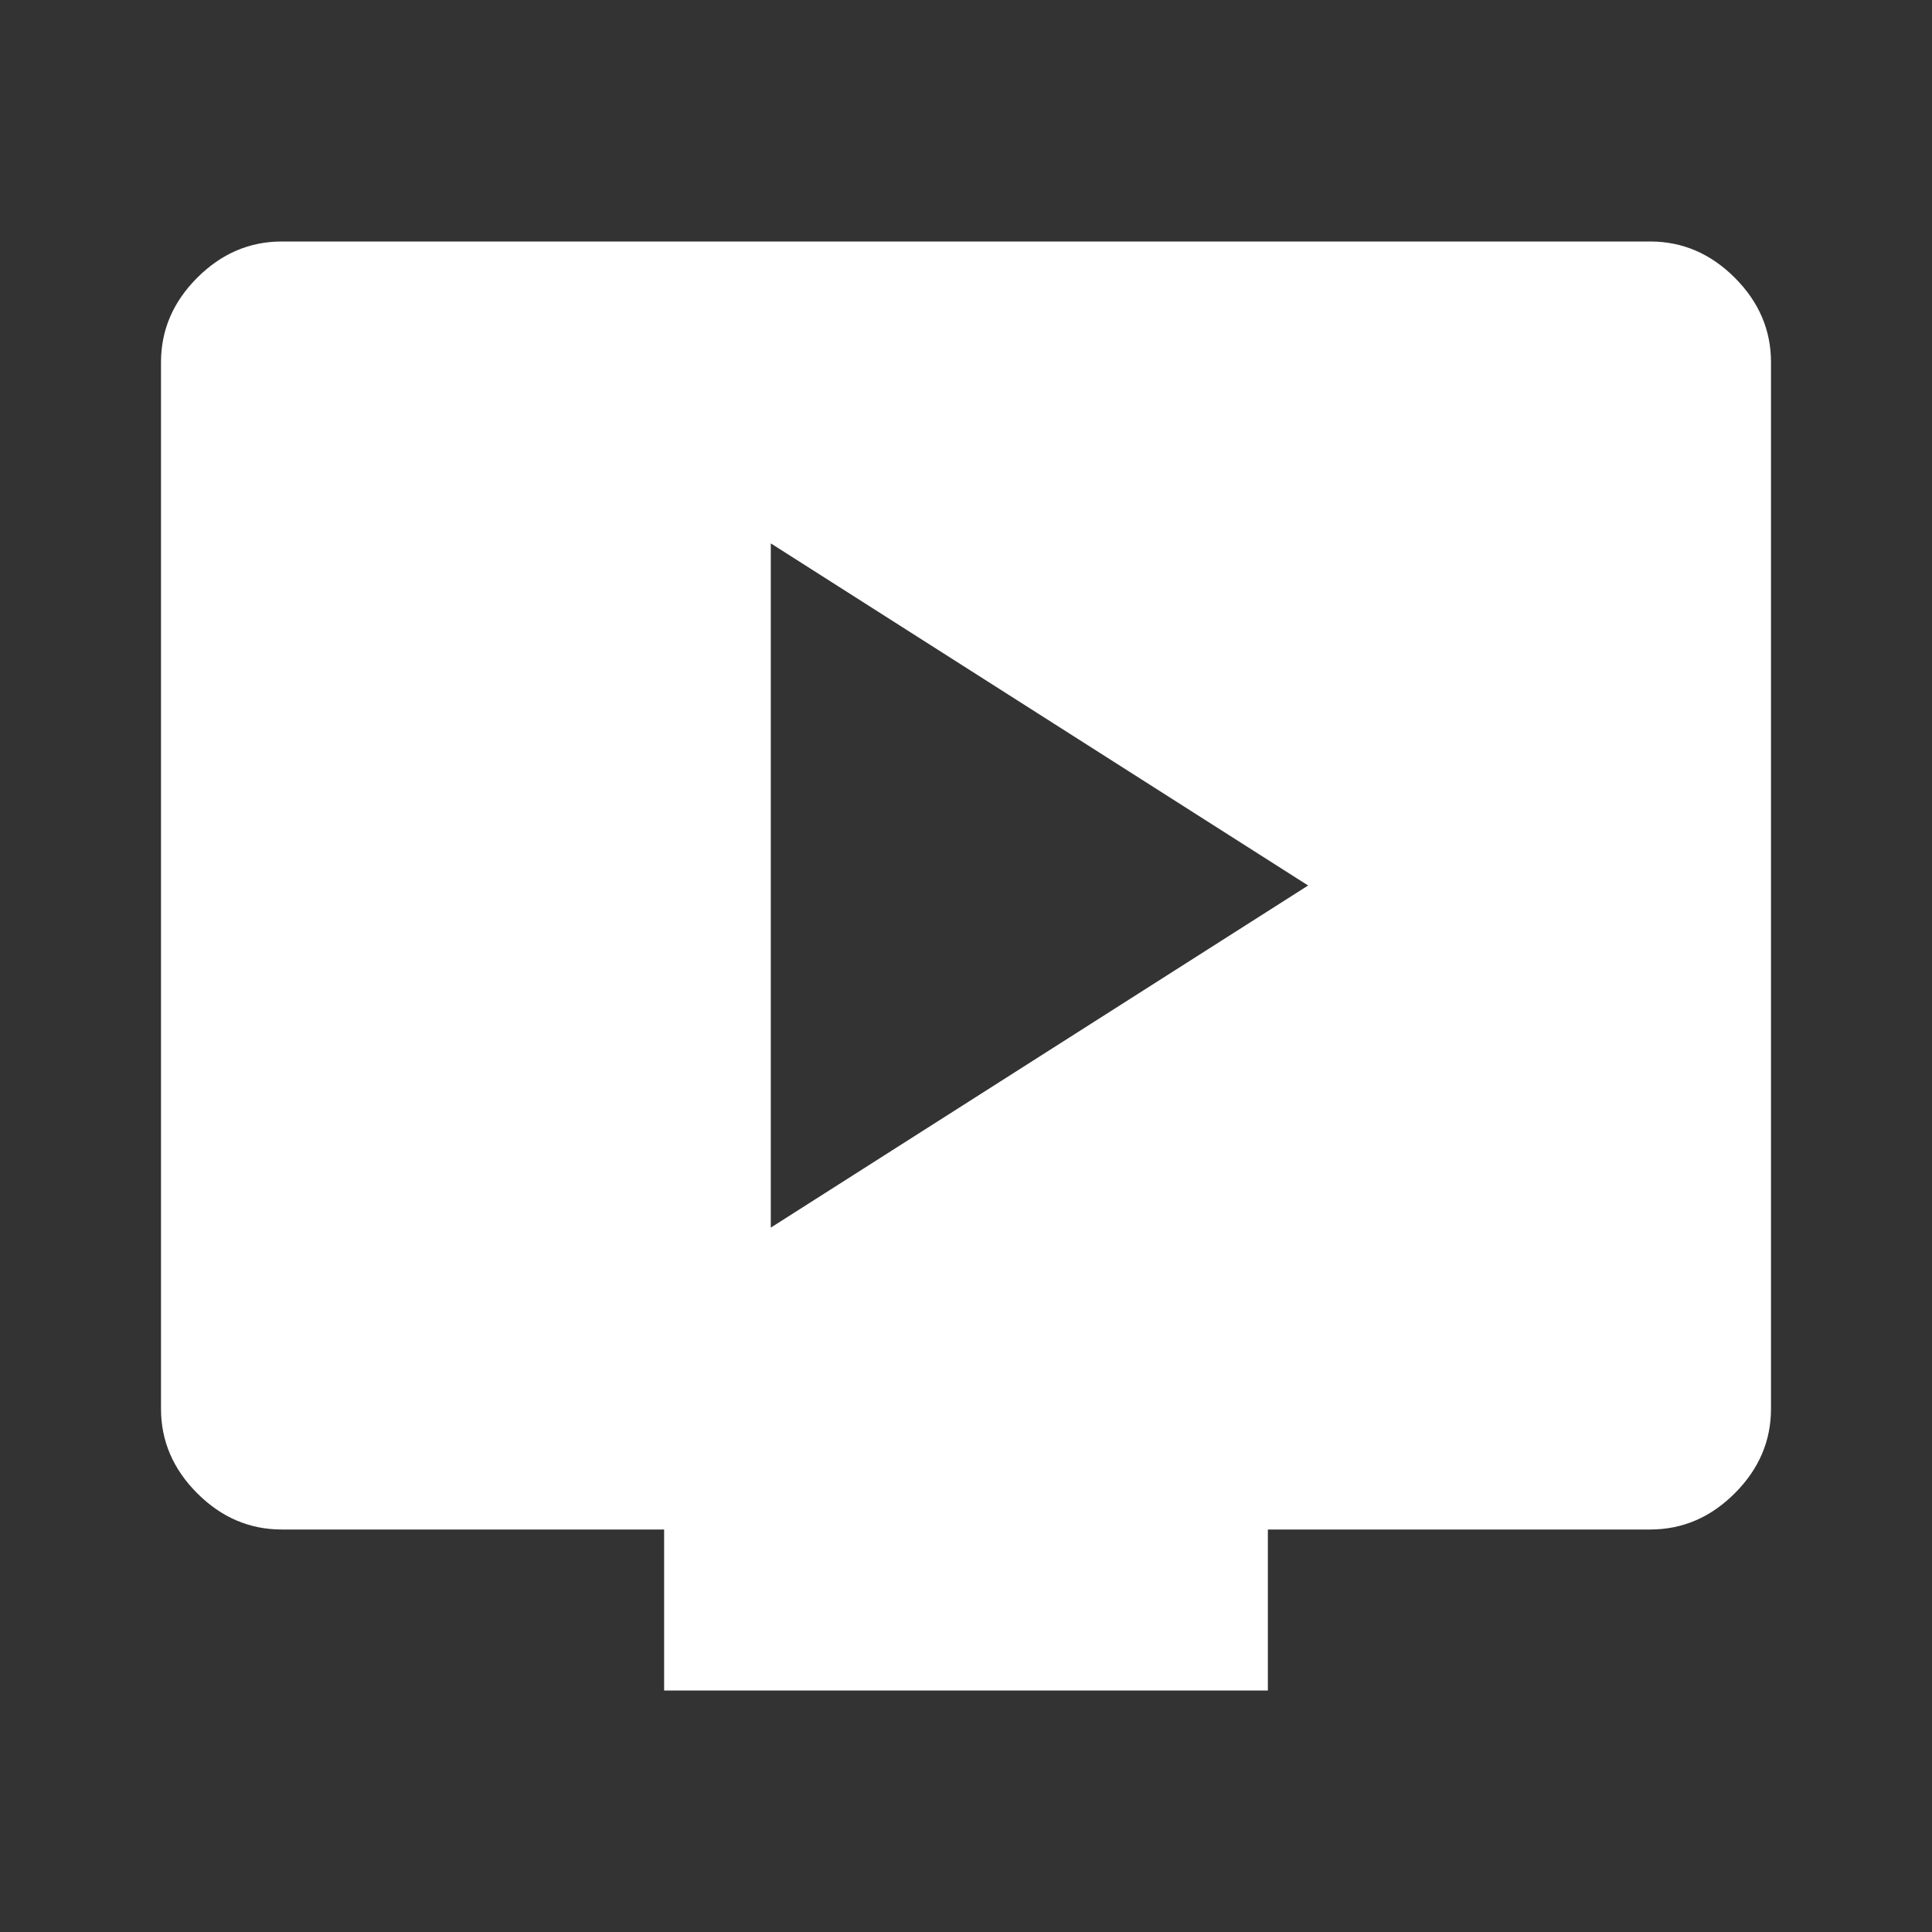 <svg xmlns="http://www.w3.org/2000/svg" height="48" width="48"><rect width="100%" height="100%" fill="#333333" stroke="none"/><path d="M19.15 30.5 32.5 22l-13.35-8.5ZM16.5 42v-4H7q-1.2 0-2.1-.9Q4 36.2 4 35V9q0-1.2.9-2.1Q5.8 6 7 6h34q1.2 0 2.1.9.9.9.9 2.1v26q0 1.2-.9 2.1-.9.9-2.1.9h-9.5v4Z" fill="#fff"/></svg>